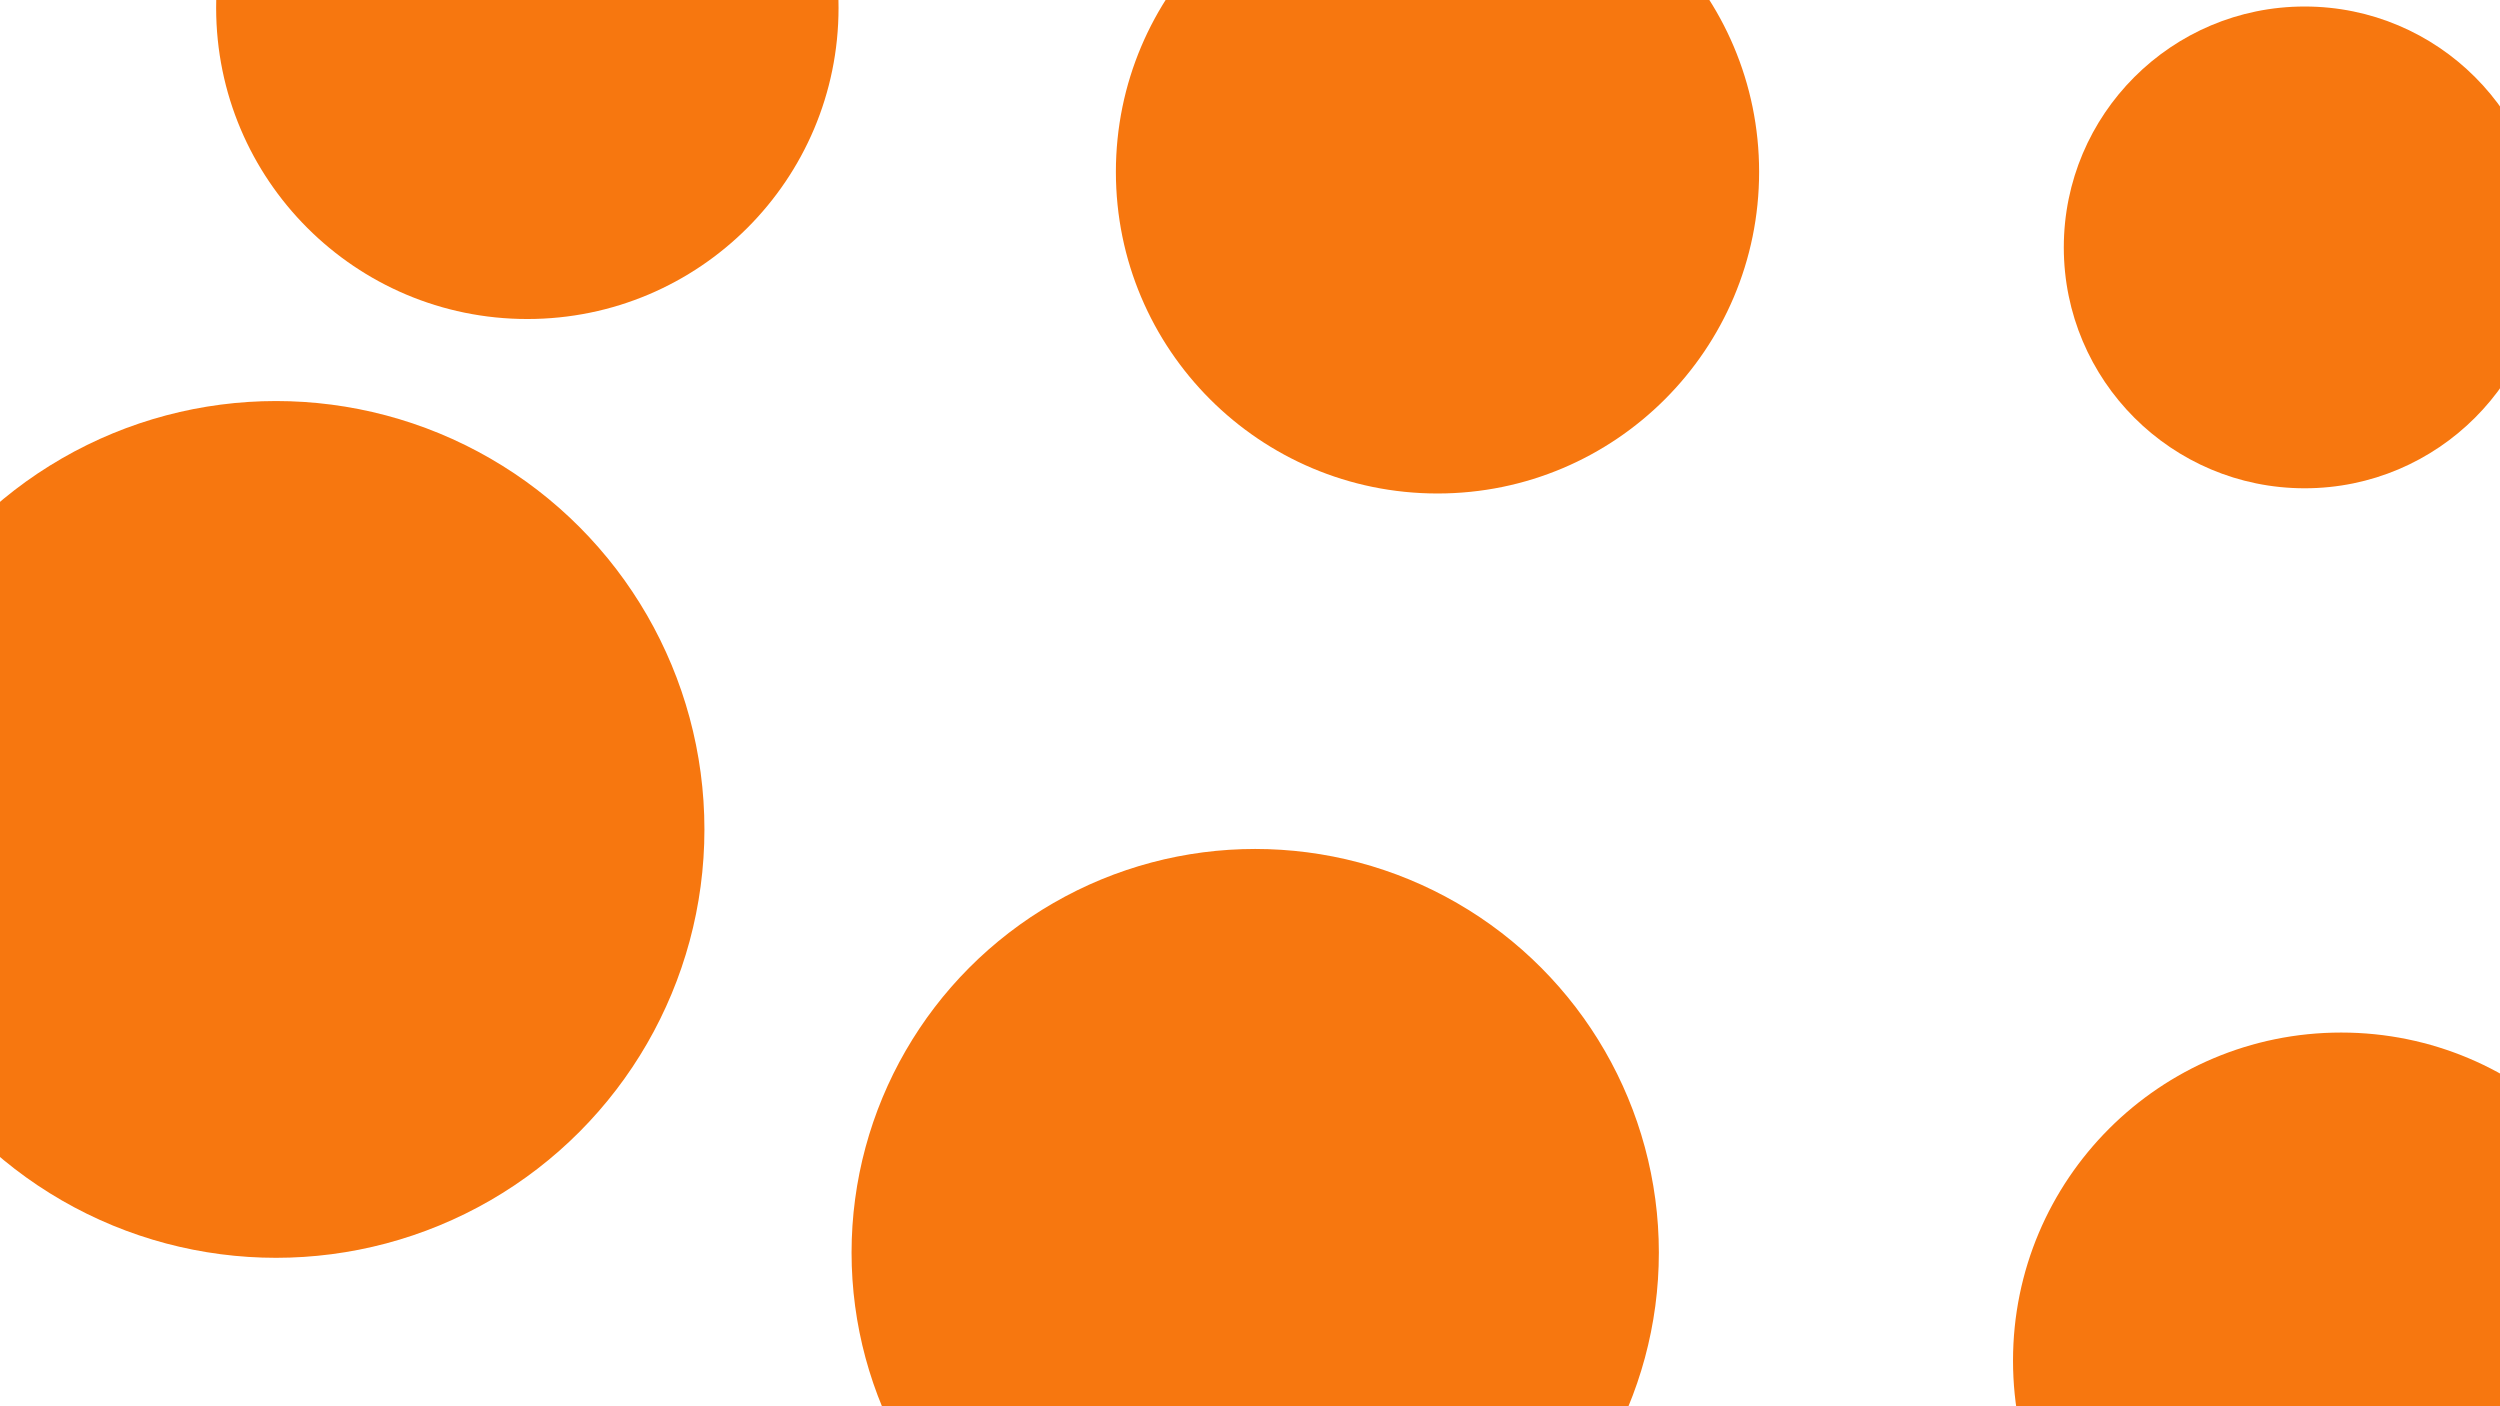 <svg id="visual" viewBox="0 0 1920 1080" width="1920" height="1080" xmlns="http://www.w3.org/2000/svg" xmlns:xlink="http://www.w3.org/1999/xlink" version="1.1"><rect x="0" y="0" width="1920" height="1080" fill="#FFFFFF"></rect><g fill="#F7770F"><circle r="329" cx="212" cy="637"></circle><circle r="185" cx="1770" cy="190"></circle><circle r="252" cx="1798" cy="1045"></circle><circle r="247" cx="1104" cy="132"></circle><circle r="239" cx="405" cy="6"></circle><circle r="310" cx="964" cy="962"></circle></g></svg>
